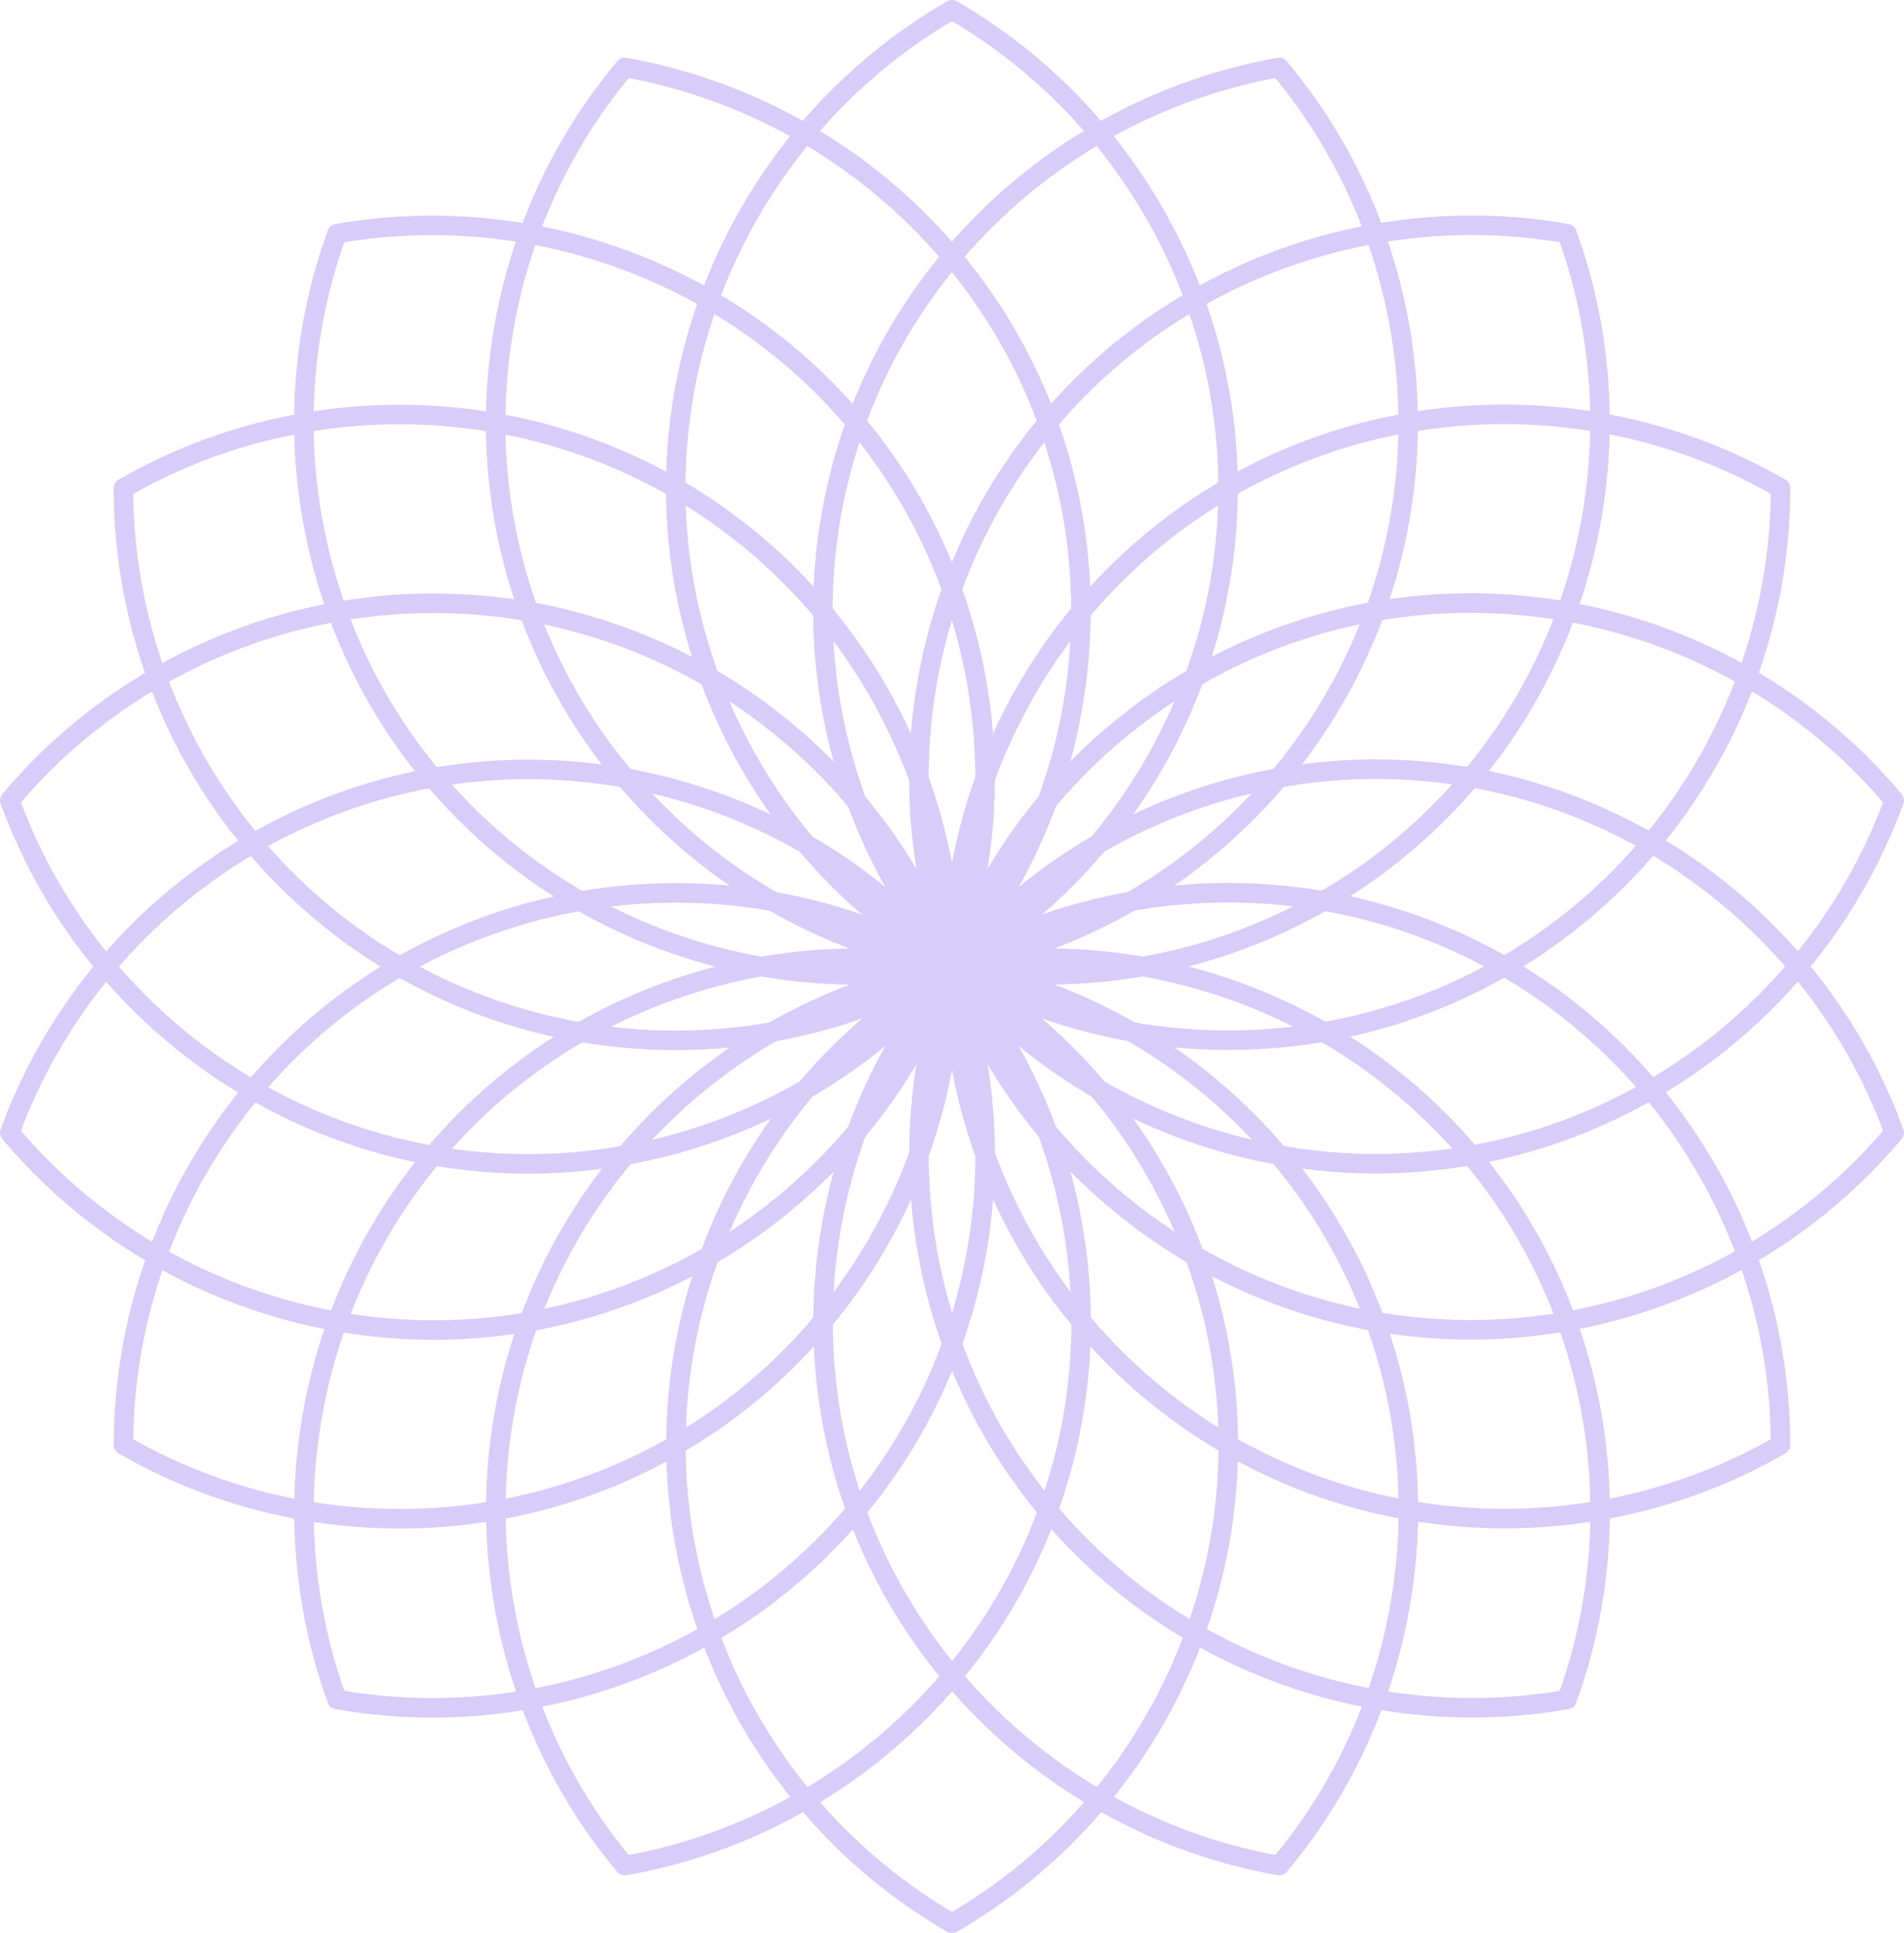 <svg xmlns="http://www.w3.org/2000/svg" width="1063.77" height="1080" viewBox="0 0 1063.77 1080"><g id="a"/><g id="b"><g id="c"><g id="d"><path d="M531.89 545.47c-.94.0-1.89-.24-2.73-.73-96.9-55.97-157.1-160.2-157.1-272.01S432.25 56.69 529.15.73c1.7-.97 3.79-.97 5.47.0 96.83 56.02 156.97 160.25 156.97 272s-60.15 216.05-156.97 272.01c-.84.49-1.79.73-2.73.73zm0-533.67c-91.93 54.39-148.9 154.07-148.9 260.93s56.96 206.55 148.9 260.94c91.85-54.39 148.77-154.07 148.77-260.94S623.74 66.24 531.89 11.79z" fill="#d8cdf9"/><path d="M531.89 545.47c-.32.0-.63-.03-.95-.09-110.2-19.45-202.42-96.8-240.65-201.87-38.25-105.07-17.33-223.6 54.6-309.33 1.26-1.5 3.27-2.22 5.14-1.87 110.15 19.52 202.31 96.89 240.54 201.91h0c38.25 105.08 17.37 223.59-54.48 309.29-1.05 1.25-2.58 1.95-4.19 1.95zM351.23 43.65c-67.79 82.55-87.23 195.71-50.68 296.12 36.55 100.42 124.18 174.61 229.16 194.27 67.72-82.52 87.11-195.66 50.56-296.09-36.54-100.37-124.12-174.57-229.05-194.31z" fill="#d8cdf9"/><path d="M478.63 550.12c-91.96.0-180.89-40.5-240.97-112.12-71.88-85.66-92.76-204.19-54.5-309.35.66-1.84 2.26-3.18 4.2-3.52 110.16-19.28 223.24 21.85 295.08 107.47 71.88 85.66 92.8 204.16 54.6 309.27-.66 1.84-2.26 3.18-4.19 3.51-18.06 3.18-36.19 4.74-54.21 4.74zM531.89 540h0zM192.36 135.37c-35.46 100.75-15.02 213.73 53.67 295.6 68.69 81.85 176.38 121.6 281.79 104.18 35.41-100.7 14.93-213.65-53.76-295.52-68.67-81.83-176.34-121.6-281.7-104.26z" fill="#d8cdf9"/><path d="M377.48 586.7c-54.3.0-108.57-13.97-156.97-41.92C123.68 488.88 63.51 384.64 63.49 272.73c0-1.95 1.05-3.76 2.73-4.74 96.93-55.83 217.27-55.82 314.05.06 96.85 55.91 157.04 160.11 157.08 271.95.0 1.95-1.05 3.76-2.73 4.74-48.48 27.97-102.81 41.96-157.14 41.96zM74.45 275.9c1.14 106.81 58.98 205.98 151.53 259.41 92.56 53.44 207.39 53.92 300.43 1.52-1.16-106.74-59.03-205.88-151.59-259.31h0c-92.51-53.41-207.31-53.95-300.36-1.62z" fill="#d8cdf9"/><path d="M295.06 655.72c-17.99.0-36.1-1.55-54.14-4.74C130.8 631.57 38.61 554.19.33 449.04c-.67-1.84-.31-3.89.95-5.39 71.98-85.62 185.05-126.78 295.13-107.35h0c110.11 19.41 202.31 96.75 240.61 201.82.67 1.84.31 3.89-.95 5.39-60.17 71.67-149.1 112.21-241.01 112.21zM11.7 448.27c37.6 99.98 125.87 173.39 231.12 191.95 105.24 18.54 213.31-20.25 282.83-101.32-37.62-99.91-125.9-173.27-231.14-191.83h0c-105.28-18.55-213.25 20.2-282.81 101.2z" fill="#d8cdf9"/><path d="M242.29 748.55c-91.91.0-180.85-40.53-241.01-112.21-1.26-1.49-1.62-3.55-.95-5.39 38.35-105.08 130.56-182.42 240.61-201.82 110.17-19.43 223.22 21.73 295.13 107.35 1.26 1.5 1.62 3.55.95 5.39-38.29 105.15-130.48 182.53-240.59 201.94-18.02 3.18-36.15 4.74-54.15 4.74zM11.7 631.72c69.52 81.1 177.6 119.86 282.83 101.33 105.24-18.56 193.51-91.97 231.12-191.95-69.51-81.02-177.59-119.77-282.81-101.21-105.19 18.55-193.47 91.91-231.14 191.83z" fill="#d8cdf9"/><path d="M223.37 853.97c-54.34.0-108.67-13.99-157.14-41.96-1.7-.98-2.73-2.79-2.73-4.74.12-111.86 60.3-216.06 157.08-271.94h0c96.83-55.9 217.15-55.93 314.05-.05 1.69.98 2.73 2.78 2.73 4.74-.02 111.9-60.19 216.14-157.01 272.05-48.4 27.94-102.69 41.92-156.97 41.92zm-148.92-49.87c93.06 52.41 207.88 51.92 300.43-1.52 92.54-53.43 150.38-152.61 151.53-259.41-93.01-52.35-207.82-51.81-300.36 1.62h0c-92.5 53.41-150.36 152.55-151.59 259.31z" fill="#d8cdf9"/><path d="M241.55 959.6c-18.02.0-36.14-1.56-54.21-4.74-1.92-.34-3.52-1.68-4.19-3.52-38.17-105.15-17.24-223.65 54.6-309.26 71.87-85.67 184.89-126.83 295.09-107.46 1.92.34 3.52 1.68 4.19 3.52 38.26 105.15 17.37 223.68-54.5 309.34-60.09 71.62-149.03 112.12-240.97 112.13zm-49.19-14.98c105.43 17.43 213.09-22.32 281.79-104.18 68.69-81.87 89.13-194.85 53.67-295.59-105.42-17.4-213.01 22.39-281.7 104.25h0c-68.66 81.83-89.14 194.78-53.76 295.52zm49.58-299.03h0z" fill="#d8cdf9"/><path d="M349.06 1047.76c-1.6.0-3.14-.71-4.2-1.95-71.82-85.76-92.69-204.27-54.47-309.28 38.25-105.08 130.41-182.45 240.53-201.91 1.92-.33 3.88.37 5.14 1.87 71.93 85.73 92.84 204.26 54.6 309.33-38.24 105.07-130.45 182.42-240.65 201.87-.32.05-.63.09-.95.09zm180.66-501.81c-104.91 19.68-192.5 93.88-229.05 194.31h0c-36.53 100.37-17.14 213.51 50.56 296.09 104.99-19.67 192.61-93.86 229.16-194.27 36.55-100.42 17.11-213.57-50.68-296.12zm-234.18 192.44h0z" fill="#d8cdf9"/><path d="M531.89 1080c-.95.0-1.89-.24-2.73-.74-96.82-56.02-156.97-160.25-156.97-272s60.15-216.05 156.97-272c1.69-.97 3.78-.97 5.47.0 96.9 55.96 157.1 160.19 157.1 272s-60.2 216.04-157.1 272c-.84.49-1.79.74-2.73.74zm0-533.67c-91.85 54.38-148.77 154.06-148.77 260.94s56.92 206.49 148.77 260.93c91.93-54.39 148.9-154.07 148.9-260.93s-56.97-206.55-148.9-260.94z" fill="#d8cdf9"/><path d="M714.71 1047.76c-.32.0-.64-.03-.95-.09-110.15-19.52-202.31-96.89-240.53-201.91-38.25-105.08-17.37-223.59 54.48-309.28 1.26-1.5 3.22-2.21 5.14-1.87 110.19 19.44 202.42 96.79 240.65 201.87 38.25 105.07 17.33 223.6-54.6 309.33-1.05 1.25-2.58 1.95-4.19 1.95zm-180.65-501.81c-67.72 82.51-87.11 195.65-50.56 296.08 36.54 100.37 124.12 174.57 229.05 194.32 67.79-82.55 87.23-195.71 50.68-296.13-36.55-100.42-124.18-174.61-229.16-194.27z" fill="#d8cdf9"/><path d="M822.43 959.56c-92 0-180.98-40.52-241.08-112.16h0c-71.88-85.66-92.8-204.16-54.6-309.26.66-1.84 2.26-3.18 4.19-3.51 110.23-19.42 223.3 21.73 295.18 107.38 71.87 85.65 92.76 204.18 54.5 309.34-.66 1.84-2.26 3.18-4.2 3.52-17.98 3.15-36.05 4.69-54 4.69zm-286.47-414.7c-35.41 100.7-14.94 213.64 53.76 295.51h0c68.65 81.83 176.32 121.58 281.7 104.26 35.46-100.76 15.02-213.74-53.67-295.59-68.71-81.87-176.43-121.6-281.79-104.18z" fill="#d8cdf9"/><path d="M840.52 853.87c-54.33.0-108.61-13.97-157.04-41.93h0c-96.84-55.91-157.03-160.11-157.07-271.94.0-1.95 1.05-3.76 2.73-4.74 96.92-55.93 217.29-55.95 314.1-.05 96.84 55.91 157 160.15 157.01 272.06.0 1.95-1.05 3.76-2.73 4.74-48.44 27.91-102.74 41.87-157.01 41.87zm-151.57-51.4c92.52 53.4 207.29 53.97 300.36 1.62-1.13-106.8-58.97-205.98-151.53-259.41-92.54-53.43-207.36-53.94-300.42-1.52 1.16 106.73 59.03 205.87 151.58 259.31h0z" fill="#d8cdf9"/><path d="M821.51 748.42c-18 0-36.11-1.55-54.15-4.74-110.12-19.41-202.32-96.74-240.61-201.81-.67-1.84-.31-3.89.95-5.39 71.95-85.72 185.05-126.88 295.15-107.48 110.11 19.42 202.3 96.8 240.59 201.95.67 1.84.31 3.89-.95 5.39-60.19 71.59-149.12 112.08-240.98 112.08zm-283.38-207.32c37.61 99.9 125.89 173.27 231.14 191.82h0c105.24 18.51 213.25-20.2 282.81-101.2-37.61-99.98-125.88-173.39-231.12-191.95-105.16-18.53-213.31 20.24-282.83 101.33z" fill="#d8cdf9"/><path d="M768.64 655.61c-91.9.0-180.82-40.49-240.94-112.09-1.26-1.5-1.62-3.55-.95-5.39 38.28-105.15 130.47-182.53 240.59-201.95 110.12-19.44 223.21 21.77 295.15 107.48 1.26 1.49 1.62 3.55.95 5.39-38.36 105.08-130.56 182.42-240.61 201.82h0c-18.05 3.18-36.18 4.74-54.19 4.74zm53.24-10.12h0zM538.12 538.91c69.48 81 177.49 119.73 282.81 101.2h0c105.2-18.55 193.48-91.91 231.14-191.83-69.53-81.09-177.58-119.85-282.83-101.33-105.25 18.56-193.52 91.98-231.12 191.95z" fill="#d8cdf9"/><path d="M686.13 586.62c-54.27.0-108.55-13.96-156.97-41.89-1.69-.98-2.73-2.78-2.73-4.74.01-111.9 60.18-216.15 157.02-272.06 96.83-55.91 217.18-55.89 314.1.05 1.7.98 2.73 2.79 2.73 4.74-.1 111.86-60.29 216.06-157.07 271.94h0c-48.44 27.96-102.76 41.95-157.08 41.95zm-148.75-49.79c93 52.34 207.8 51.8 300.36-1.63h0c92.5-53.41 150.36-152.55 151.58-259.31-93.08-52.43-207.88-51.9-300.42 1.52-92.55 53.43-150.39 152.61-151.53 259.42zm303.1 3.11h0z" fill="#d8cdf9"/><path d="M585.01 550.1c-17.98.0-36.06-1.55-54.07-4.71-1.92-.34-3.52-1.68-4.19-3.52-38.26-105.16-17.38-223.7 54.5-309.35 71.86-85.66 184.97-126.78 295.18-107.39 1.92.34 3.52 1.68 4.19 3.52 38.16 105.16 17.24 223.66-54.6 309.26-60.13 71.65-149.07 112.19-241.02 112.19zm-49.05-14.95c105.34 17.42 212.99-22.39 281.7-104.26 68.66-81.82 89.13-194.76 53.76-295.52-105.4-17.44-213.11 22.31-281.79 104.18-68.69 81.87-89.13 194.85-53.67 295.6z" fill="#d8cdf9"/><path d="M531.89 545.47c-1.6.0-3.14-.7-4.19-1.95-71.91-85.74-92.83-204.27-54.6-309.33 38.25-105.07 130.46-182.42 240.65-201.87 1.94-.34 3.88.37 5.15 1.87 71.82 85.76 92.69 204.27 54.47 309.28l-5.14-1.87 5.14 1.87c-38.25 105.08-130.41 182.45-240.54 201.91-.32.06-.63.09-.95.09zM712.54 43.65c-104.98 19.66-192.61 93.85-229.16 194.27-36.55 100.42-17.11 213.57 50.68 296.13 104.91-19.68 192.5-93.89 229.05-194.32h0c36.53-100.37 17.14-213.51-50.56-296.08z" fill="#d8cdf9"/></g></g></g></svg>